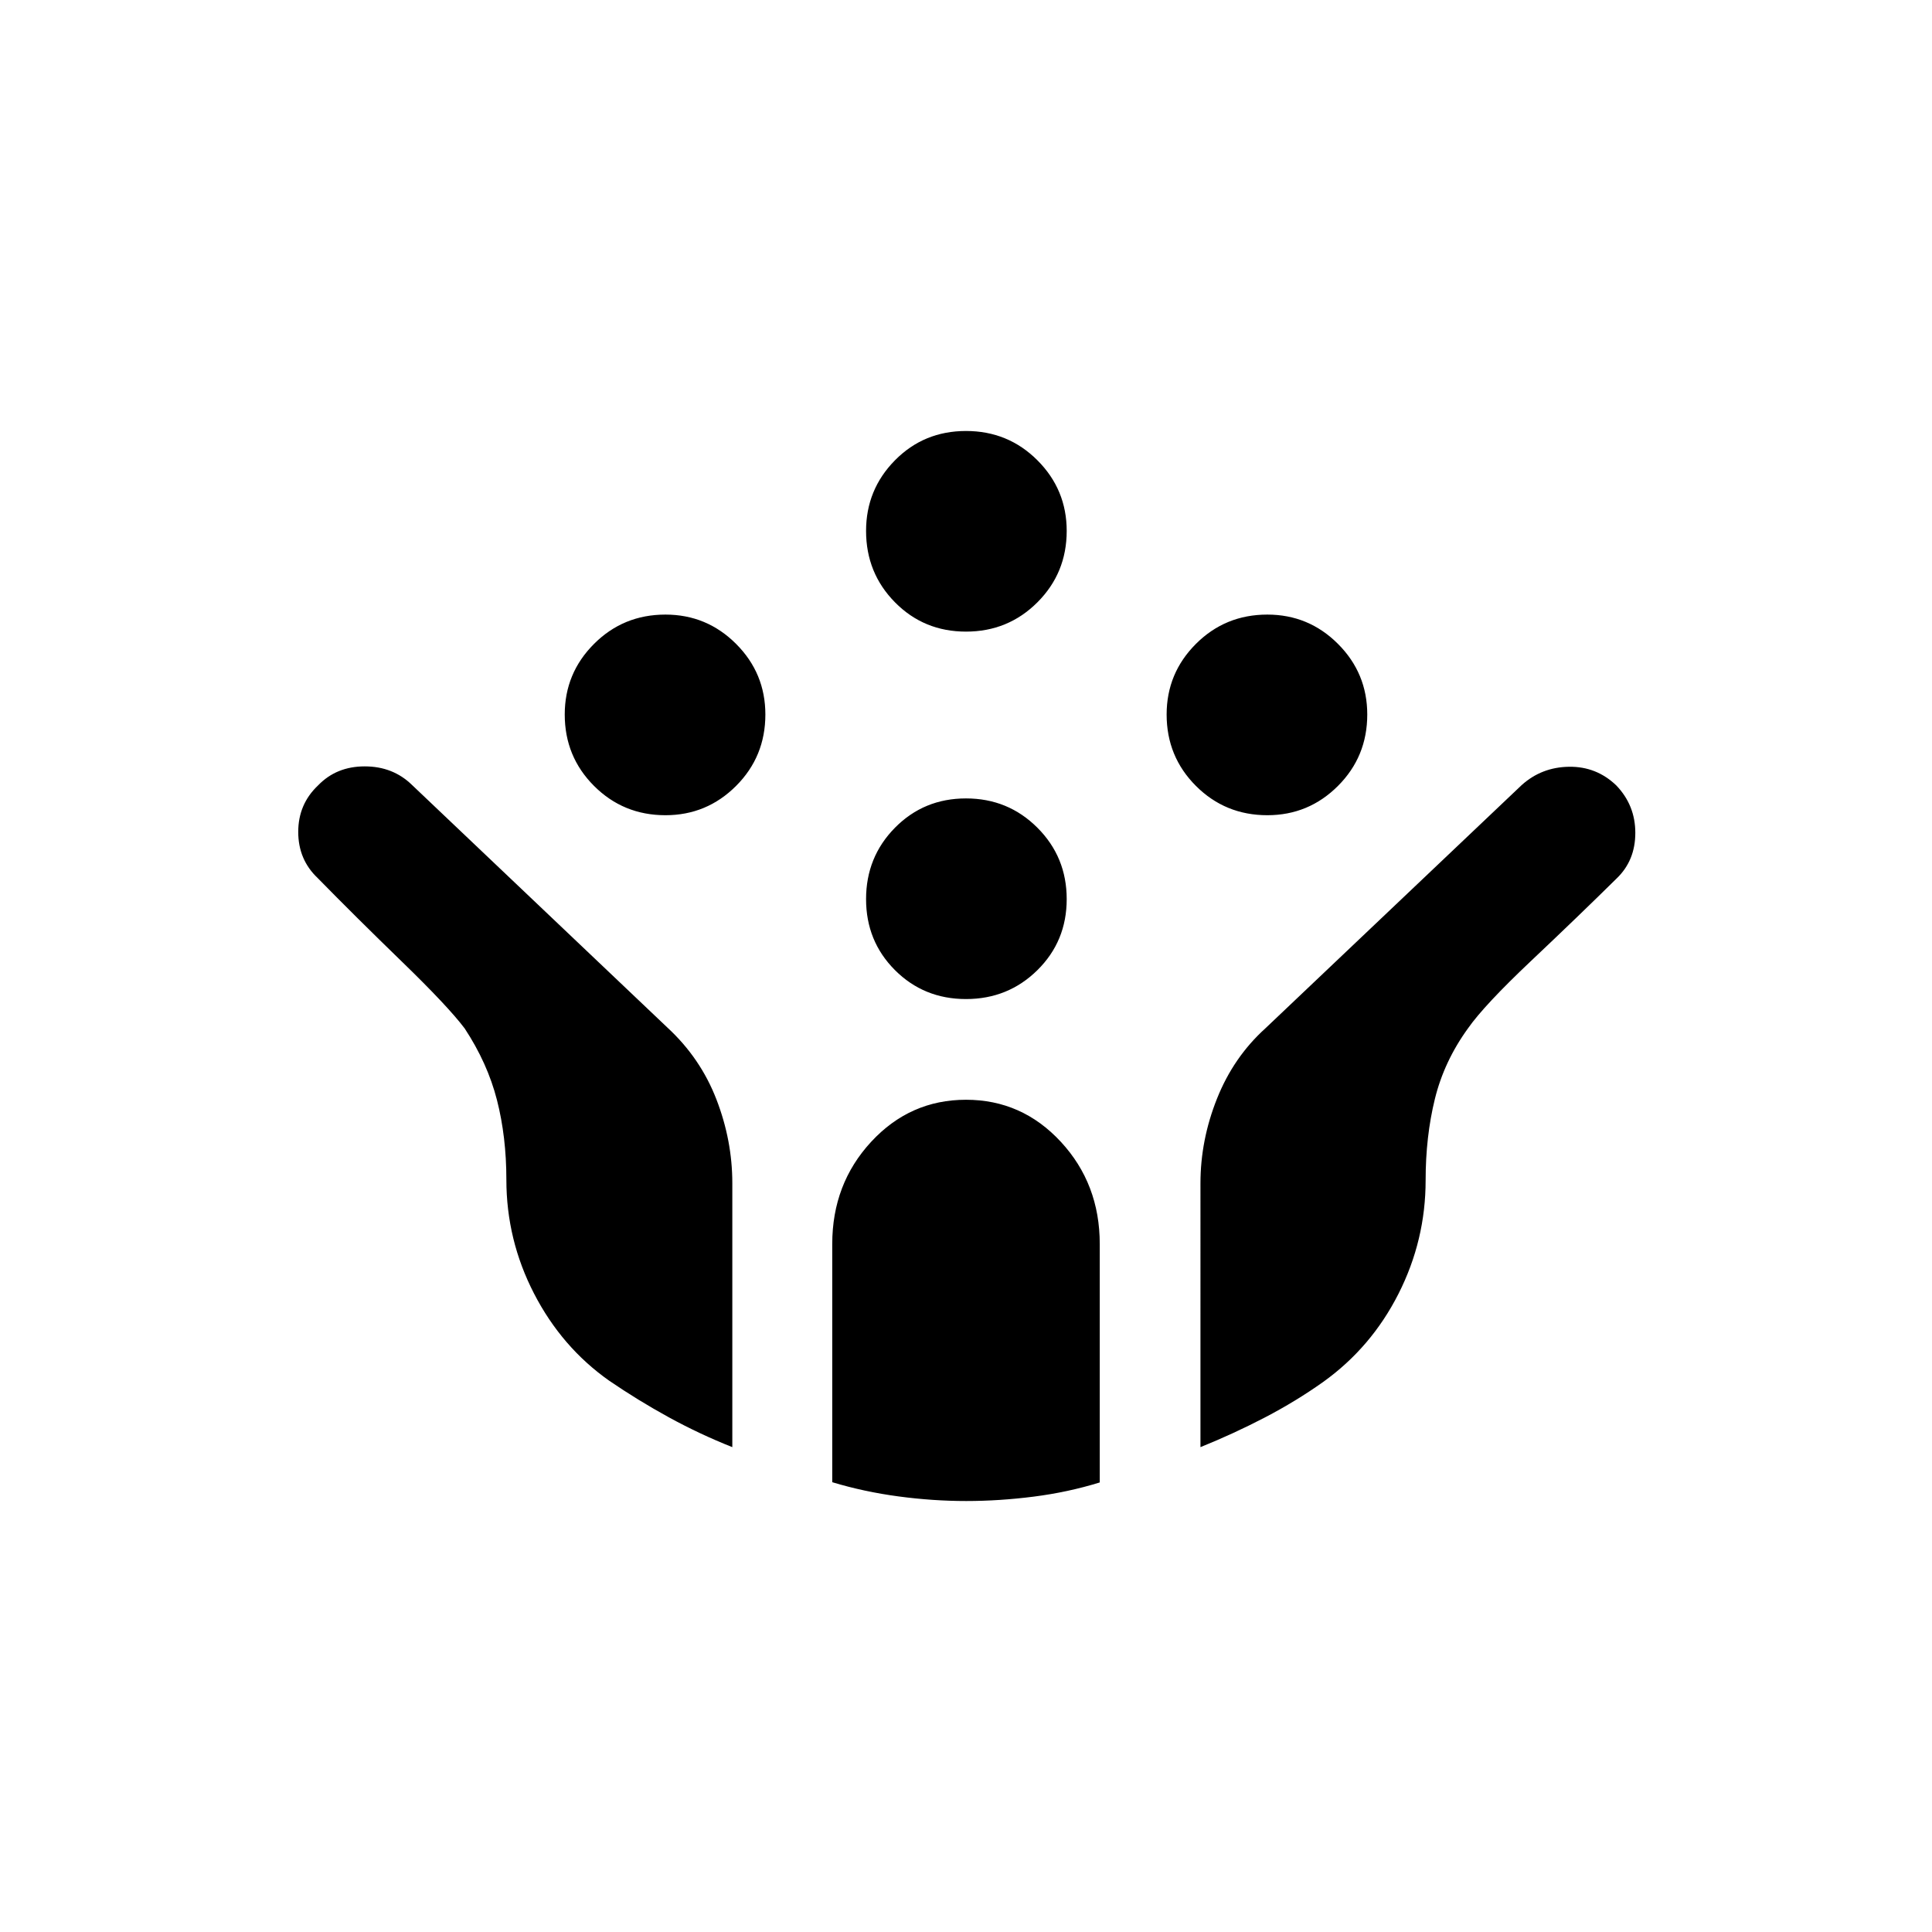 <svg xmlns="http://www.w3.org/2000/svg" height="24" viewBox="0 -960 960 960" width="24"><path d="M629.731-554.923q-20.923 0-35.481-14.558-14.558-14.558-14.558-35.481 0-20.538 14.558-35.096 14.558-14.558 35.481-14.558 20.538 0 35.096 14.558 14.558 14.558 14.558 35.096 0 20.923-14.558 35.481-14.558 14.558-35.096 14.558Zm-299.077 0q-20.923 0-35.481-14.558-14.558-14.558-14.558-35.481 0-20.538 14.558-35.096 14.558-14.558 35.481-14.558 20.538 0 35.096 14.558 14.558 14.558 14.558 35.096 0 20.923-14.558 35.481-14.558 14.558-35.096 14.558ZM480-463.577q-20.923 0-35.289-14.365-14.365-14.366-14.365-35.289 0-20.923 14.365-35.481 14.366-14.557 35.289-14.557 20.923 0 35.481 14.557 14.558 14.558 14.558 35.481 0 20.923-14.558 35.289-14.558 14.365-35.481 14.365Zm0-182.577q-20.923 0-35.289-14.558-14.365-14.557-14.365-35.481 0-20.538 14.365-35.096 14.366-14.557 35.289-14.557 20.923 0 35.481 14.557 14.558 14.558 14.558 35.096 0 20.924-14.558 35.481-14.558 14.558-35.481 14.558Zm.044 432q-16.467 0-33.57-2.286-17.103-2.287-32.936-7.06v-118.346q0-29.885 19.327-50.789 19.327-20.903 47.135-20.903 27.808 0 47.135 20.903 19.327 20.904 19.327 50.789v118.465q-15.808 4.881-32.879 7.054-17.072 2.173-33.539 2.173Zm-116.16-26.769q-16.444-6.538-31.683-14.904-15.24-8.365-29.53-18.134-23.556-16.616-37.306-43.27-13.75-26.653-13.75-56.615 0-21.262-4.673-39.554t-16.045-35.577q-8.282-10.985-31.196-33.194-22.914-22.209-41.836-41.521-9.673-9.15-9.673-22.941 0-13.79 9.846-23.098 9.111-9.461 23.192-9.461 14.082 0 23.568 9.298L331.691-449.35q16.386 15.158 24.29 35.618 7.903 20.46 7.903 41.616v131.193Zm232.616 0V-372.03q0-21.427 8.212-42.045 8.211-20.617 24.019-34.925l127.357-120.874q9.915-8.934 23.548-9.126 13.634-.192 23.48 9.269 9.461 9.846 9.461 23.584t-9.258 22.627q-19.126 18.866-42.471 40.922-23.345 22.056-31.425 33.598-11.846 16.35-16.442 35.057t-4.596 40.382q0 29.83-13.5 56.465-13.5 26.635-37.394 43.769-13.568 9.635-29.014 17.679-15.446 8.044-31.977 14.725Z"/></svg>
